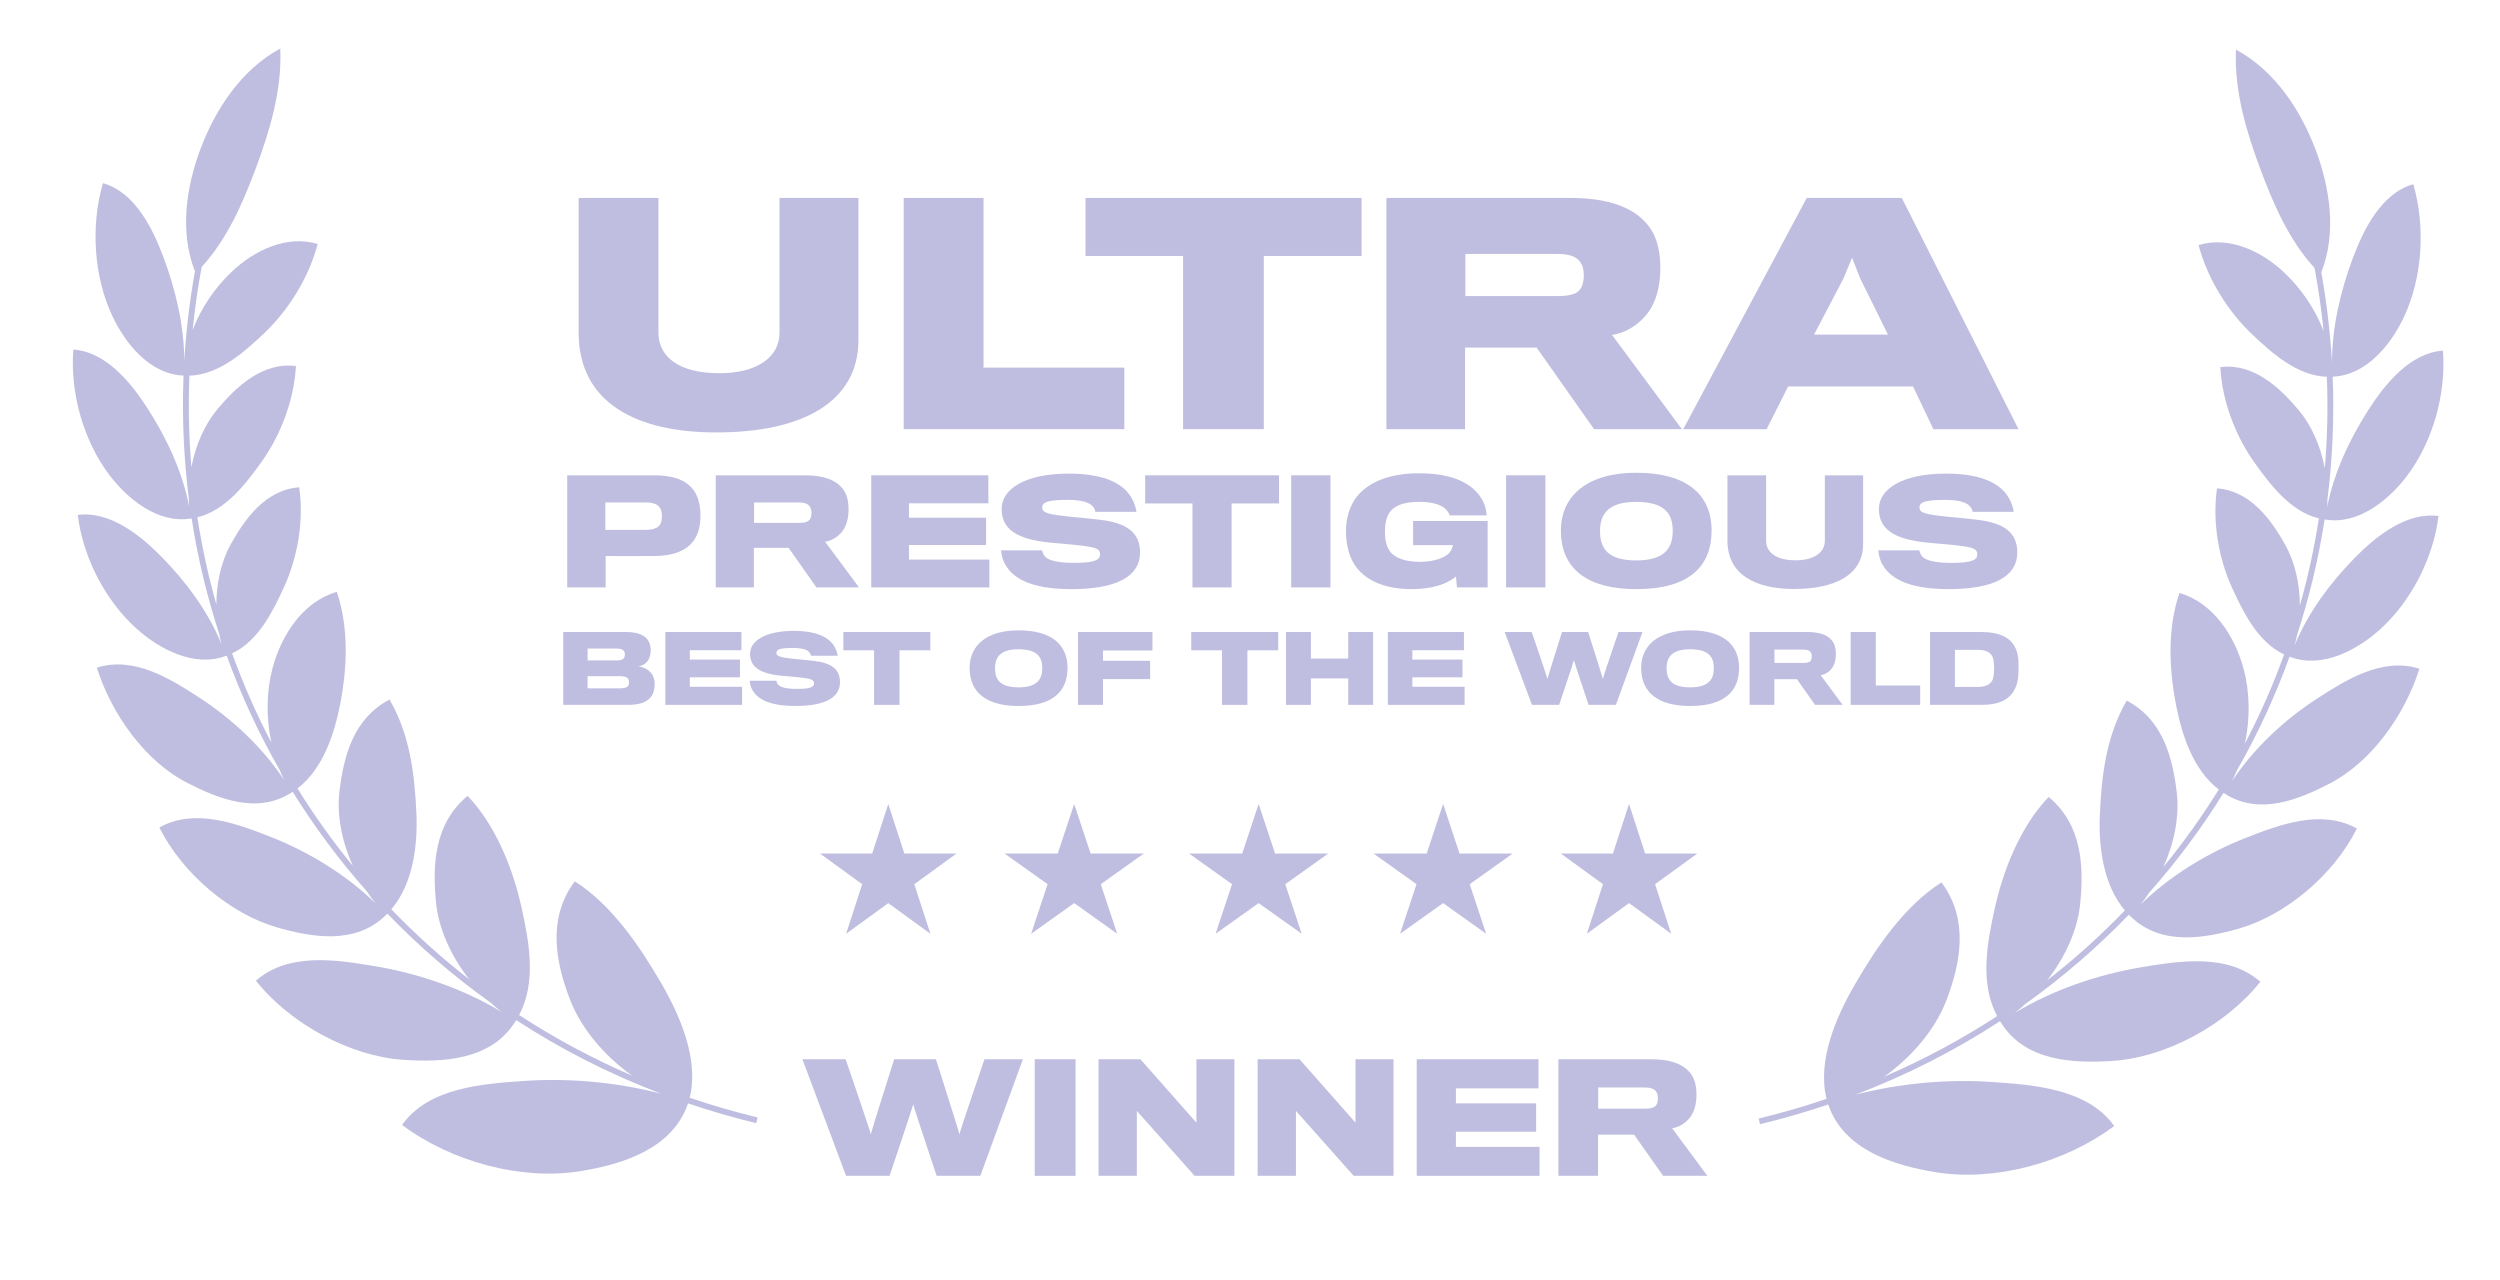 <svg width="82" height="42" viewBox="0 0 82 42" fill="none" xmlns="http://www.w3.org/2000/svg">
<path d="M6.394 8.899C5.888 7.614 6.107 6.136 6.573 4.893C7.063 3.585 7.917 2.28 9.193 1.592C9.256 2.971 8.835 4.333 8.375 5.561C7.961 6.665 7.453 7.842 6.615 8.755C6.486 9.447 6.388 10.138 6.318 10.825C6.596 10.099 7.047 9.437 7.609 8.905C8.332 8.22 9.409 7.692 10.42 8.004C10.124 9.121 9.449 10.192 8.65 10.944C8.021 11.535 7.191 12.293 6.213 12.322C6.172 13.333 6.195 14.335 6.278 15.323C6.416 14.6 6.712 13.919 7.139 13.412C7.726 12.715 8.596 11.864 9.707 12.006C9.646 13.137 9.195 14.295 8.567 15.166C8.068 15.858 7.409 16.739 6.474 16.967C6.624 17.938 6.832 18.893 7.097 19.827C7.099 19.112 7.257 18.41 7.571 17.846C8.013 17.052 8.701 16.061 9.813 15.984C9.976 17.093 9.755 18.306 9.31 19.27C8.954 20.041 8.479 21.024 7.613 21.431C7.977 22.436 8.407 23.413 8.9 24.357C8.727 23.544 8.734 22.687 8.939 21.916C9.221 20.854 9.922 19.737 11.047 19.413C11.445 20.587 11.39 21.896 11.159 23.088C10.969 24.07 10.595 25.223 9.758 25.861C10.305 26.745 10.911 27.593 11.572 28.4C11.217 27.608 11.04 26.743 11.135 25.95C11.273 24.796 11.597 23.561 12.777 22.945C13.446 24.099 13.601 25.395 13.658 26.674C13.704 27.708 13.555 28.983 12.836 29.824C13.626 30.646 14.479 31.415 15.389 32.123C14.802 31.369 14.39 30.485 14.303 29.61C14.18 28.373 14.24 27.012 15.337 26.105C16.275 27.085 16.835 28.528 17.11 29.782C17.352 30.89 17.606 32.202 17.028 33.293C18.186 34.049 19.423 34.715 20.731 35.28C19.811 34.624 19.058 33.724 18.699 32.795C18.229 31.578 17.938 30.127 18.854 28.907C20.081 29.694 20.983 31.035 21.694 32.258C22.304 33.308 22.935 34.757 22.622 36.007C23.346 36.252 24.089 36.468 24.849 36.652L24.804 36.839C24.041 36.654 23.295 36.438 22.568 36.191C22.058 37.697 20.39 38.194 19.041 38.413C17.118 38.726 14.828 38.12 13.187 36.899C14.053 35.675 15.821 35.551 17.154 35.457L17.171 35.456C18.631 35.353 20.21 35.49 21.679 35.872C19.983 35.226 18.395 34.414 16.932 33.46L16.91 33.494C16.108 34.794 14.498 34.845 13.234 34.763C11.519 34.651 9.539 33.608 8.393 32.167C9.471 31.221 11.063 31.485 12.297 31.691L12.303 31.692C13.68 31.92 15.184 32.42 16.447 33.189C16.327 33.094 16.209 32.994 16.095 32.889C14.867 32.013 13.734 31.034 12.706 29.966C12.694 29.978 12.682 29.99 12.67 30.002C11.67 31.007 10.215 30.744 9.079 30.416C7.559 29.979 5.982 28.658 5.227 27.141C6.397 26.485 7.797 27.026 8.886 27.453C10.081 27.923 11.345 28.673 12.317 29.63C12.217 29.504 12.121 29.372 12.031 29.235C11.127 28.215 10.315 27.123 9.6 25.971L9.564 25.994C8.434 26.723 7.153 26.195 6.137 25.675C4.761 24.971 3.655 23.422 3.177 21.9C4.398 21.509 5.604 22.276 6.542 22.884C7.568 23.549 8.607 24.498 9.32 25.585C9.268 25.478 9.219 25.369 9.174 25.257C8.489 24.061 7.907 22.806 7.435 21.504L7.411 21.512L7.409 21.513C6.381 21.904 5.236 21.296 4.49 20.63C3.452 19.704 2.721 18.28 2.55 16.889C3.622 16.75 4.631 17.58 5.322 18.287C6.117 19.101 6.83 20.063 7.268 21.132C7.236 21.016 7.209 20.898 7.186 20.779C6.787 19.555 6.484 18.293 6.285 17.003L6.27 17.005L6.264 17.006C5.178 17.188 4.173 16.361 3.572 15.559C2.73 14.434 2.296 12.877 2.405 11.465C3.487 11.541 4.312 12.571 4.846 13.404C5.465 14.368 5.978 15.46 6.203 16.602C6.196 16.511 6.192 16.419 6.191 16.328C6.026 15.015 5.967 13.675 6.02 12.319L6.017 12.318C4.912 12.279 4.096 11.253 3.674 10.343C3.071 9.04 2.974 7.394 3.376 6.007C4.43 6.303 5.017 7.511 5.363 8.441C5.763 9.513 6.042 10.682 6.044 11.845C6.101 10.869 6.217 9.886 6.394 8.899Z" fill="#BFBEE0"/>
<path d="M28.157 6.493V11.15C28.157 13.198 26.302 14.184 23.491 14.184C20.863 14.184 18.979 13.208 18.979 10.908V6.493H21.597V10.908C21.597 11.729 22.302 12.242 23.597 12.242C24.834 12.242 25.568 11.71 25.568 10.918V6.493H28.157Z" fill="#BFBEE0"/>
<path d="M36.878 12.058V14.077H29.641V6.493H32.26V12.058H36.878Z" fill="#BFBEE0"/>
<path d="M44.66 8.396V6.493H35.606V8.396H38.805V14.077H41.452V8.396H44.66Z" fill="#BFBEE0"/>
<path fill-rule="evenodd" clip-rule="evenodd" d="M53.947 7.266C54.295 7.623 54.46 8.116 54.46 8.802C54.46 9.391 54.315 9.894 54.073 10.232C53.803 10.599 53.387 10.908 52.875 10.986L55.166 14.077H52.286L50.401 11.401H48.054V14.077H45.474V6.493H51.513C52.711 6.493 53.494 6.783 53.947 7.266ZM51.861 9.44C51.928 9.324 51.948 9.169 51.948 9.044C51.948 8.899 51.928 8.744 51.861 8.647C51.725 8.396 51.455 8.329 51.049 8.329H48.064V9.71H51.097C51.513 9.71 51.764 9.633 51.861 9.44Z" fill="#BFBEE0"/>
<path fill-rule="evenodd" clip-rule="evenodd" d="M58.651 12.676H62.748L63.414 14.077H66.207L62.38 6.493H59.26L55.211 14.077H57.945L58.651 12.676ZM61.926 10.976H59.501L60.458 9.15L60.748 8.454L61.018 9.14L61.926 10.976Z" fill="#BFBEE0"/>
<path fill-rule="evenodd" clip-rule="evenodd" d="M53.671 15.506C52.05 15.506 51.197 16.274 51.197 17.403C51.197 18.677 52.092 19.324 53.671 19.324C55.409 19.324 56.14 18.574 56.14 17.403C56.14 16.213 55.315 15.506 53.671 15.506ZM53.671 18.382C52.748 18.382 52.481 18.003 52.481 17.417C52.481 16.841 52.771 16.462 53.666 16.462C54.645 16.462 54.865 16.888 54.865 17.417C54.865 17.979 54.598 18.382 53.671 18.382Z" fill="#BFBEE0"/>
<path d="M48.795 19.267V17.089H46.35V17.881H47.657C47.648 17.942 47.601 18.059 47.54 18.129C47.404 18.288 47.043 18.429 46.575 18.429C46.088 18.429 45.774 18.302 45.605 18.105C45.493 17.96 45.427 17.754 45.427 17.445C45.427 17.122 45.493 16.902 45.619 16.756C45.802 16.55 46.111 16.461 46.566 16.461C46.973 16.461 47.254 16.555 47.385 16.672C47.47 16.742 47.535 16.841 47.549 16.906H48.762C48.758 16.789 48.72 16.602 48.655 16.466C48.364 15.876 47.69 15.524 46.542 15.524C45.544 15.524 44.874 15.829 44.505 16.288C44.261 16.602 44.148 16.995 44.148 17.436C44.148 17.923 44.28 18.34 44.495 18.616C44.86 19.089 45.511 19.323 46.294 19.323C46.983 19.323 47.456 19.159 47.755 18.911L47.788 19.267H48.795Z" fill="#BFBEE0"/>
<path d="M36.035 17.043C36.986 17.145 37.393 17.483 37.393 18.125C37.393 18.902 36.634 19.324 35.14 19.324C33.749 19.324 33.149 18.93 32.92 18.415C32.868 18.293 32.845 18.143 32.831 18.05H34.18C34.189 18.106 34.222 18.19 34.269 18.246C34.381 18.382 34.695 18.462 35.229 18.462C35.918 18.462 36.081 18.363 36.081 18.181C36.081 17.984 35.913 17.942 35.29 17.876C35.042 17.853 34.648 17.815 34.484 17.801C33.294 17.694 32.854 17.323 32.854 16.691C32.854 16.035 33.632 15.534 35.051 15.534C36.311 15.534 36.897 15.909 37.14 16.377C37.215 16.518 37.262 16.677 37.276 16.79H35.927C35.922 16.738 35.904 16.686 35.852 16.621C35.749 16.485 35.487 16.396 35.018 16.396C34.358 16.396 34.184 16.476 34.184 16.644C34.184 16.832 34.405 16.874 35.14 16.953C35.426 16.977 35.88 17.024 36.035 17.043Z" fill="#BFBEE0"/>
<path fill-rule="evenodd" clip-rule="evenodd" d="M22.586 15.904C22.834 16.101 22.975 16.433 22.975 16.916C22.975 17.309 22.877 17.605 22.689 17.811C22.436 18.101 22.019 18.232 21.476 18.237C21.307 18.242 19.865 18.237 19.865 18.237V19.267H18.605V15.59H21.457C21.963 15.59 22.347 15.693 22.586 15.904ZM21.654 17.202C21.691 17.136 21.71 17.052 21.71 16.935C21.71 16.813 21.687 16.71 21.645 16.654C21.565 16.537 21.415 16.48 21.172 16.48H19.855V17.38H21.162C21.424 17.38 21.579 17.319 21.654 17.202Z" fill="#BFBEE0"/>
<path fill-rule="evenodd" clip-rule="evenodd" d="M27.585 15.965C27.753 16.138 27.833 16.377 27.833 16.71C27.833 16.996 27.763 17.239 27.646 17.403C27.515 17.581 27.313 17.731 27.065 17.768L28.175 19.267H26.779L25.866 17.97H24.727V19.267H23.477V15.59H26.404C26.985 15.59 27.365 15.731 27.585 15.965ZM26.573 17.019C26.606 16.963 26.615 16.888 26.615 16.827C26.615 16.757 26.606 16.682 26.573 16.635C26.507 16.513 26.376 16.48 26.18 16.48H24.732V17.15H26.203C26.404 17.15 26.526 17.113 26.573 17.019Z" fill="#BFBEE0"/>
<path d="M32.451 19.267V18.354H29.814V17.876H32.343V16.982H29.814V16.508H32.418V15.59H28.577V19.267H32.451Z" fill="#BFBEE0"/>
<path d="M41.952 16.513V15.59H37.562V16.513H39.113V19.267H40.396V16.513H41.952Z" fill="#BFBEE0"/>
<path d="M43.639 15.59V19.267H42.351V15.59H43.639Z" fill="#BFBEE0"/>
<path d="M50.689 15.59V19.267H49.4V15.59H50.689Z" fill="#BFBEE0"/>
<path d="M61.11 15.59V17.848C61.11 18.841 60.21 19.319 58.847 19.319C57.574 19.319 56.66 18.846 56.66 17.731V15.59H57.929V17.731C57.929 18.129 58.271 18.378 58.899 18.378C59.499 18.378 59.855 18.12 59.855 17.736V15.59H61.11Z" fill="#BFBEE0"/>
<path d="M66.167 18.125C66.167 17.483 65.759 17.145 64.809 17.043C64.654 17.024 64.2 16.977 63.914 16.953C63.178 16.874 62.958 16.832 62.958 16.644C62.958 16.476 63.131 16.396 63.792 16.396C64.26 16.396 64.523 16.485 64.626 16.621C64.677 16.686 64.696 16.738 64.701 16.79H66.05C66.036 16.677 65.989 16.518 65.914 16.377C65.67 15.909 65.085 15.534 63.825 15.534C62.405 15.534 61.628 16.035 61.628 16.691C61.628 17.323 62.069 17.694 63.258 17.801L63.334 17.808L63.462 17.82L64.064 17.876C64.687 17.942 64.855 17.984 64.855 18.181C64.855 18.363 64.692 18.462 64.003 18.462C63.469 18.462 63.155 18.382 63.042 18.246C62.996 18.19 62.963 18.106 62.954 18.05H61.605C61.619 18.143 61.642 18.293 61.694 18.415C61.923 18.93 62.522 19.324 63.914 19.324C65.408 19.324 66.167 18.902 66.167 18.125Z" fill="#BFBEE0"/>
<path fill-rule="evenodd" clip-rule="evenodd" d="M33.41 20.675C32.357 20.675 31.803 21.175 31.803 21.908C31.803 22.736 32.384 23.157 33.41 23.157C34.54 23.157 35.015 22.669 35.015 21.908C35.015 21.135 34.479 20.675 33.41 20.675ZM33.41 22.545C32.81 22.545 32.637 22.298 32.637 21.917C32.637 21.543 32.826 21.296 33.407 21.296C34.043 21.296 34.187 21.573 34.187 21.917C34.187 22.283 34.013 22.545 33.41 22.545Z" fill="#BFBEE0"/>
<path d="M27.552 22.377C27.552 21.96 27.287 21.741 26.669 21.674C26.569 21.661 26.274 21.631 26.088 21.616C25.61 21.564 25.467 21.537 25.467 21.415C25.467 21.305 25.579 21.253 26.009 21.253C26.313 21.253 26.484 21.311 26.551 21.4C26.584 21.442 26.596 21.476 26.599 21.509H27.476C27.467 21.436 27.436 21.333 27.388 21.241C27.23 20.937 26.849 20.693 26.03 20.693C25.108 20.693 24.602 21.019 24.602 21.445C24.602 21.856 24.888 22.097 25.662 22.167C25.768 22.176 26.024 22.2 26.185 22.215C26.59 22.258 26.7 22.286 26.7 22.413C26.7 22.532 26.593 22.596 26.146 22.596C25.799 22.596 25.595 22.544 25.522 22.456C25.491 22.419 25.47 22.365 25.464 22.328H24.587C24.596 22.389 24.611 22.486 24.645 22.566C24.794 22.901 25.184 23.156 26.088 23.156C27.059 23.156 27.552 22.882 27.552 22.377Z" fill="#BFBEE0"/>
<path fill-rule="evenodd" clip-rule="evenodd" d="M21.474 22.444C21.474 22.608 21.428 22.77 21.337 22.876C21.197 23.047 20.935 23.12 20.597 23.12H18.475V20.73H20.539C20.868 20.73 21.078 20.809 21.194 20.928C21.297 21.031 21.343 21.168 21.343 21.324C21.343 21.479 21.306 21.607 21.227 21.701C21.163 21.78 21.054 21.841 20.938 21.857C21.108 21.878 21.27 21.963 21.361 22.082C21.437 22.17 21.474 22.304 21.474 22.444ZM20.448 21.607C20.478 21.573 20.497 21.525 20.497 21.467C20.497 21.409 20.478 21.36 20.439 21.327C20.396 21.287 20.317 21.272 20.201 21.272H19.273V21.662H20.223C20.326 21.662 20.405 21.646 20.448 21.607ZM20.311 22.578C20.454 22.578 20.539 22.56 20.588 22.514C20.618 22.484 20.631 22.438 20.631 22.38C20.631 22.319 20.615 22.274 20.579 22.237C20.533 22.198 20.454 22.179 20.32 22.179H19.273V22.578H20.311Z" fill="#BFBEE0"/>
<path d="M24.34 22.526V23.12H21.823V20.73H24.319V21.327H22.626V21.634H24.27V22.216H22.626V22.526H24.34Z" fill="#BFBEE0"/>
<path d="M30.515 20.73V21.33H29.504V23.12H28.67V21.33H27.662V20.73H30.515Z" fill="#BFBEE0"/>
<path d="M37.8 20.73V21.336H36.178V21.674H37.724V22.274H36.178V23.12H35.359V20.73H37.8Z" fill="#BFBEE0"/>
<path d="M41.925 21.33V20.73H39.073V21.33H40.081V23.12H40.915V21.33H41.925Z" fill="#BFBEE0"/>
<path d="M45.038 20.73V23.12H44.222V22.252H42.998V23.12H42.182V20.73H42.998V21.601H44.222V20.73H45.038Z" fill="#BFBEE0"/>
<path d="M48.039 23.12V22.526H46.325V22.216H47.969V21.634H46.325V21.327H48.017V20.73H45.521V23.12H48.039Z" fill="#BFBEE0"/>
<path d="M53.086 20.73H53.874L53.001 23.12H52.106C52.106 23.12 51.627 21.692 51.624 21.652C51.622 21.692 51.14 23.12 51.14 23.12H50.249L49.353 20.73H50.239C50.239 20.73 50.757 22.234 50.757 22.27C50.757 22.234 51.235 20.73 51.235 20.73H52.091C52.091 20.73 52.572 22.234 52.572 22.27C52.572 22.234 53.086 20.73 53.086 20.73Z" fill="#BFBEE0"/>
<path fill-rule="evenodd" clip-rule="evenodd" d="M55.437 20.675C54.384 20.675 53.83 21.175 53.83 21.908C53.83 22.736 54.411 23.157 55.437 23.157C56.567 23.157 57.042 22.669 57.042 21.908C57.042 21.135 56.506 20.675 55.437 20.675ZM55.437 22.545C54.838 22.545 54.664 22.298 54.664 21.917C54.664 21.543 54.853 21.296 55.434 21.296C56.071 21.296 56.214 21.573 56.214 21.917C56.214 22.283 56.04 22.545 55.437 22.545Z" fill="#BFBEE0"/>
<path fill-rule="evenodd" clip-rule="evenodd" d="M60.056 20.974C60.166 21.086 60.217 21.241 60.217 21.458C60.217 21.643 60.172 21.802 60.095 21.908C60.01 22.024 59.88 22.121 59.718 22.146L60.439 23.12H59.533L58.939 22.277H58.199V23.12H57.386V20.73H59.289C59.666 20.73 59.913 20.821 60.056 20.974ZM59.399 21.659C59.419 21.622 59.426 21.573 59.426 21.534C59.426 21.488 59.419 21.439 59.399 21.409C59.356 21.33 59.271 21.308 59.142 21.308H58.202V21.744H59.158C59.289 21.744 59.368 21.72 59.399 21.659Z" fill="#BFBEE0"/>
<path d="M62.982 23.12V22.484H61.526V20.73H60.702V23.12H62.982Z" fill="#BFBEE0"/>
<path fill-rule="evenodd" clip-rule="evenodd" d="M66.21 21.881C66.21 22.252 66.173 22.453 66.064 22.642C65.899 22.943 65.574 23.12 64.998 23.12H63.306V20.73H64.98C65.552 20.73 65.891 20.891 66.058 21.168C66.177 21.354 66.21 21.552 66.21 21.881ZM64.843 22.532C65.102 22.532 65.248 22.471 65.337 22.337C65.391 22.255 65.407 22.064 65.407 21.896C65.403 21.744 65.385 21.582 65.337 21.509C65.242 21.366 65.099 21.315 64.849 21.315H64.122V22.532H64.843Z" fill="#BFBEE0"/>
<path d="M33.552 34.743H32.291C32.291 34.743 31.468 37.149 31.468 37.208C31.468 37.149 30.698 34.743 30.698 34.743H29.329C29.329 34.743 28.564 37.149 28.564 37.208C28.564 37.149 27.736 34.743 27.736 34.743H26.319L27.751 38.567H29.178C29.178 38.567 29.948 36.282 29.953 36.219C29.957 36.282 30.722 38.567 30.722 38.567H32.154L33.552 34.743Z" fill="#BFBEE0"/>
<path d="M35.279 38.567V34.743H33.939V38.567H35.279Z" fill="#BFBEE0"/>
<path d="M40.489 34.743V38.567H39.183L37.288 36.438V38.567H36.032V34.743H37.405L39.242 36.823V34.743H40.489Z" fill="#BFBEE0"/>
<path d="M45.707 38.567V34.743H44.46V36.823L42.624 34.743H41.25V38.567H42.507V36.438L44.401 38.567H45.707Z" fill="#BFBEE0"/>
<path d="M50.497 37.617V38.567H46.468V34.743H50.463V35.698H47.754V36.19H50.385V37.12H47.754V37.617H50.497Z" fill="#BFBEE0"/>
<path fill-rule="evenodd" clip-rule="evenodd" d="M55.645 35.907C55.645 35.562 55.562 35.313 55.387 35.133C55.158 34.889 54.764 34.743 54.16 34.743H51.115V38.567H52.416V37.218H53.6L54.55 38.567H56.001L54.847 37.008C55.105 36.969 55.314 36.813 55.451 36.628C55.572 36.458 55.645 36.204 55.645 35.907ZM54.379 36.029C54.379 36.092 54.369 36.17 54.335 36.229C54.286 36.326 54.16 36.365 53.95 36.365H52.421V35.669H53.925C54.13 35.669 54.267 35.703 54.335 35.829C54.369 35.878 54.379 35.956 54.379 36.029Z" fill="#BFBEE0"/>
<path d="M29.663 27.997L29.135 26.371L28.607 27.997H26.897L28.28 29.002L27.752 30.628L29.135 29.623L30.518 30.628L29.989 29.002L31.372 27.997H29.663Z" fill="#BFBEE0"/>
<path d="M35.233 26.37L35.772 27.996H37.517L36.105 29.001L36.644 30.627L35.233 29.622L33.822 30.627L34.361 29.001L32.95 27.996H34.694L35.233 26.37Z" fill="#BFBEE0"/>
<path d="M41.822 27.996L41.283 26.37L40.745 27.996H39L40.411 29.001L39.872 30.627L41.283 29.622L42.695 30.627L42.156 29.001L43.567 27.996H41.822Z" fill="#BFBEE0"/>
<path d="M47.334 26.37L47.873 27.996H49.617L48.206 29.001L48.745 30.627L47.334 29.622L45.922 30.627L46.462 29.001L45.05 27.996H46.795L47.334 26.37Z" fill="#BFBEE0"/>
<path d="M53.961 27.996L53.432 26.37L52.904 27.996H51.194L52.577 29.001L52.049 30.627L53.432 29.622L54.815 30.627L54.287 29.001L55.67 27.996H53.961Z" fill="#BFBEE0"/>
<path d="M76.139 8.934C76.645 7.649 76.425 6.171 75.959 4.928C75.469 3.62 74.615 2.315 73.34 1.627C73.276 3.006 73.698 4.368 74.158 5.596C74.572 6.7 75.079 7.877 75.917 8.79C76.046 9.482 76.145 10.172 76.214 10.859C75.936 10.134 75.486 9.472 74.924 8.941C74.201 8.256 73.124 7.727 72.113 8.04C72.409 9.157 73.084 10.228 73.883 10.979C74.512 11.57 75.342 12.328 76.32 12.357C76.361 13.369 76.337 14.371 76.254 15.359C76.116 14.636 75.821 13.955 75.393 13.447C74.806 12.751 73.936 11.899 72.826 12.042C72.886 13.172 73.338 14.331 73.966 15.201C74.464 15.893 75.123 16.775 76.059 17.003C75.909 17.973 75.701 18.928 75.435 19.863C75.433 19.147 75.275 18.445 74.962 17.882C74.52 17.087 73.831 16.097 72.719 16.019C72.556 17.128 72.777 18.341 73.223 19.305C73.579 20.076 74.054 21.059 74.919 21.466C74.556 22.472 74.126 23.449 73.632 24.392C73.806 23.579 73.799 22.723 73.594 21.951C73.311 20.889 72.611 19.773 71.485 19.449C71.087 20.622 71.142 21.931 71.374 23.123C71.564 24.105 71.937 25.258 72.775 25.896C72.227 26.78 71.621 27.629 70.96 28.436C71.316 27.645 71.491 26.779 71.397 25.986C71.259 24.831 70.935 23.596 69.756 22.981C69.086 24.135 68.931 25.43 68.875 26.709C68.828 27.743 68.977 29.019 69.696 29.86C68.906 30.681 68.054 31.45 67.144 32.158C67.731 31.404 68.143 30.52 68.23 29.645C68.353 28.409 68.293 27.048 67.196 26.14C66.258 27.12 65.697 28.564 65.423 29.817C65.181 30.925 64.927 32.237 65.505 33.328C64.346 34.085 63.109 34.751 61.801 35.315C62.721 34.66 63.474 33.76 63.834 32.831C64.304 31.613 64.595 30.162 63.679 28.943C62.452 29.729 61.55 31.07 60.839 32.293C60.229 33.343 59.597 34.792 59.911 36.042C59.187 36.288 58.444 36.504 57.684 36.688L57.729 36.874C58.492 36.69 59.238 36.473 59.965 36.227C60.474 37.732 62.143 38.229 63.492 38.449C65.415 38.761 67.704 38.156 69.346 36.934C68.479 35.71 66.712 35.586 65.379 35.492L65.361 35.491C63.901 35.388 62.322 35.526 60.854 35.907C62.55 35.261 64.137 34.449 65.601 33.495L65.621 33.527C66.423 34.829 68.034 34.88 69.298 34.798C71.014 34.686 72.994 33.643 74.139 32.202C73.061 31.256 71.47 31.521 70.236 31.726L70.23 31.727C68.853 31.956 67.349 32.455 66.087 33.223C66.207 33.129 66.324 33.029 66.439 32.924C67.666 32.048 68.798 31.069 69.826 30.002C69.84 30.016 69.855 30.03 69.869 30.044C70.869 31.041 72.32 30.778 73.454 30.452C74.974 30.014 76.551 28.693 77.306 27.176C76.135 26.52 74.736 27.061 73.647 27.488C72.451 27.958 71.186 28.71 70.213 29.668C70.313 29.541 70.409 29.409 70.5 29.272C71.404 28.252 72.218 27.159 72.932 26.006L72.963 26.026L72.971 26.031C74.101 26.758 75.381 26.23 76.395 25.71C77.772 25.006 78.879 23.458 79.356 21.935C78.135 21.544 76.929 22.312 75.991 22.92C74.964 23.585 73.924 24.534 73.211 25.622C73.264 25.515 73.313 25.405 73.358 25.293C74.044 24.097 74.626 22.842 75.097 21.539L75.122 21.548L75.126 21.549C76.153 21.938 77.297 21.331 78.043 20.665C79.08 19.739 79.812 18.316 79.983 16.925C78.911 16.786 77.901 17.615 77.211 18.322C76.416 19.137 75.702 20.099 75.263 21.169C75.296 21.052 75.324 20.934 75.347 20.814C75.746 19.59 76.048 18.329 76.247 17.039L76.278 17.043C77.36 17.218 78.362 16.394 78.961 15.595C79.803 14.469 80.237 12.912 80.128 11.5C79.046 11.576 78.221 12.606 77.687 13.439C77.067 14.404 76.554 15.496 76.329 16.639C76.337 16.547 76.341 16.456 76.342 16.363C76.507 15.05 76.566 13.71 76.512 12.354C77.618 12.315 78.437 11.289 78.859 10.378C79.461 9.076 79.558 7.43 79.156 6.042C78.103 6.338 77.516 7.546 77.169 8.476C76.77 9.548 76.491 10.718 76.489 11.88C76.431 10.905 76.315 9.922 76.139 8.934Z" fill="#BFBEE0"/>
</svg>
